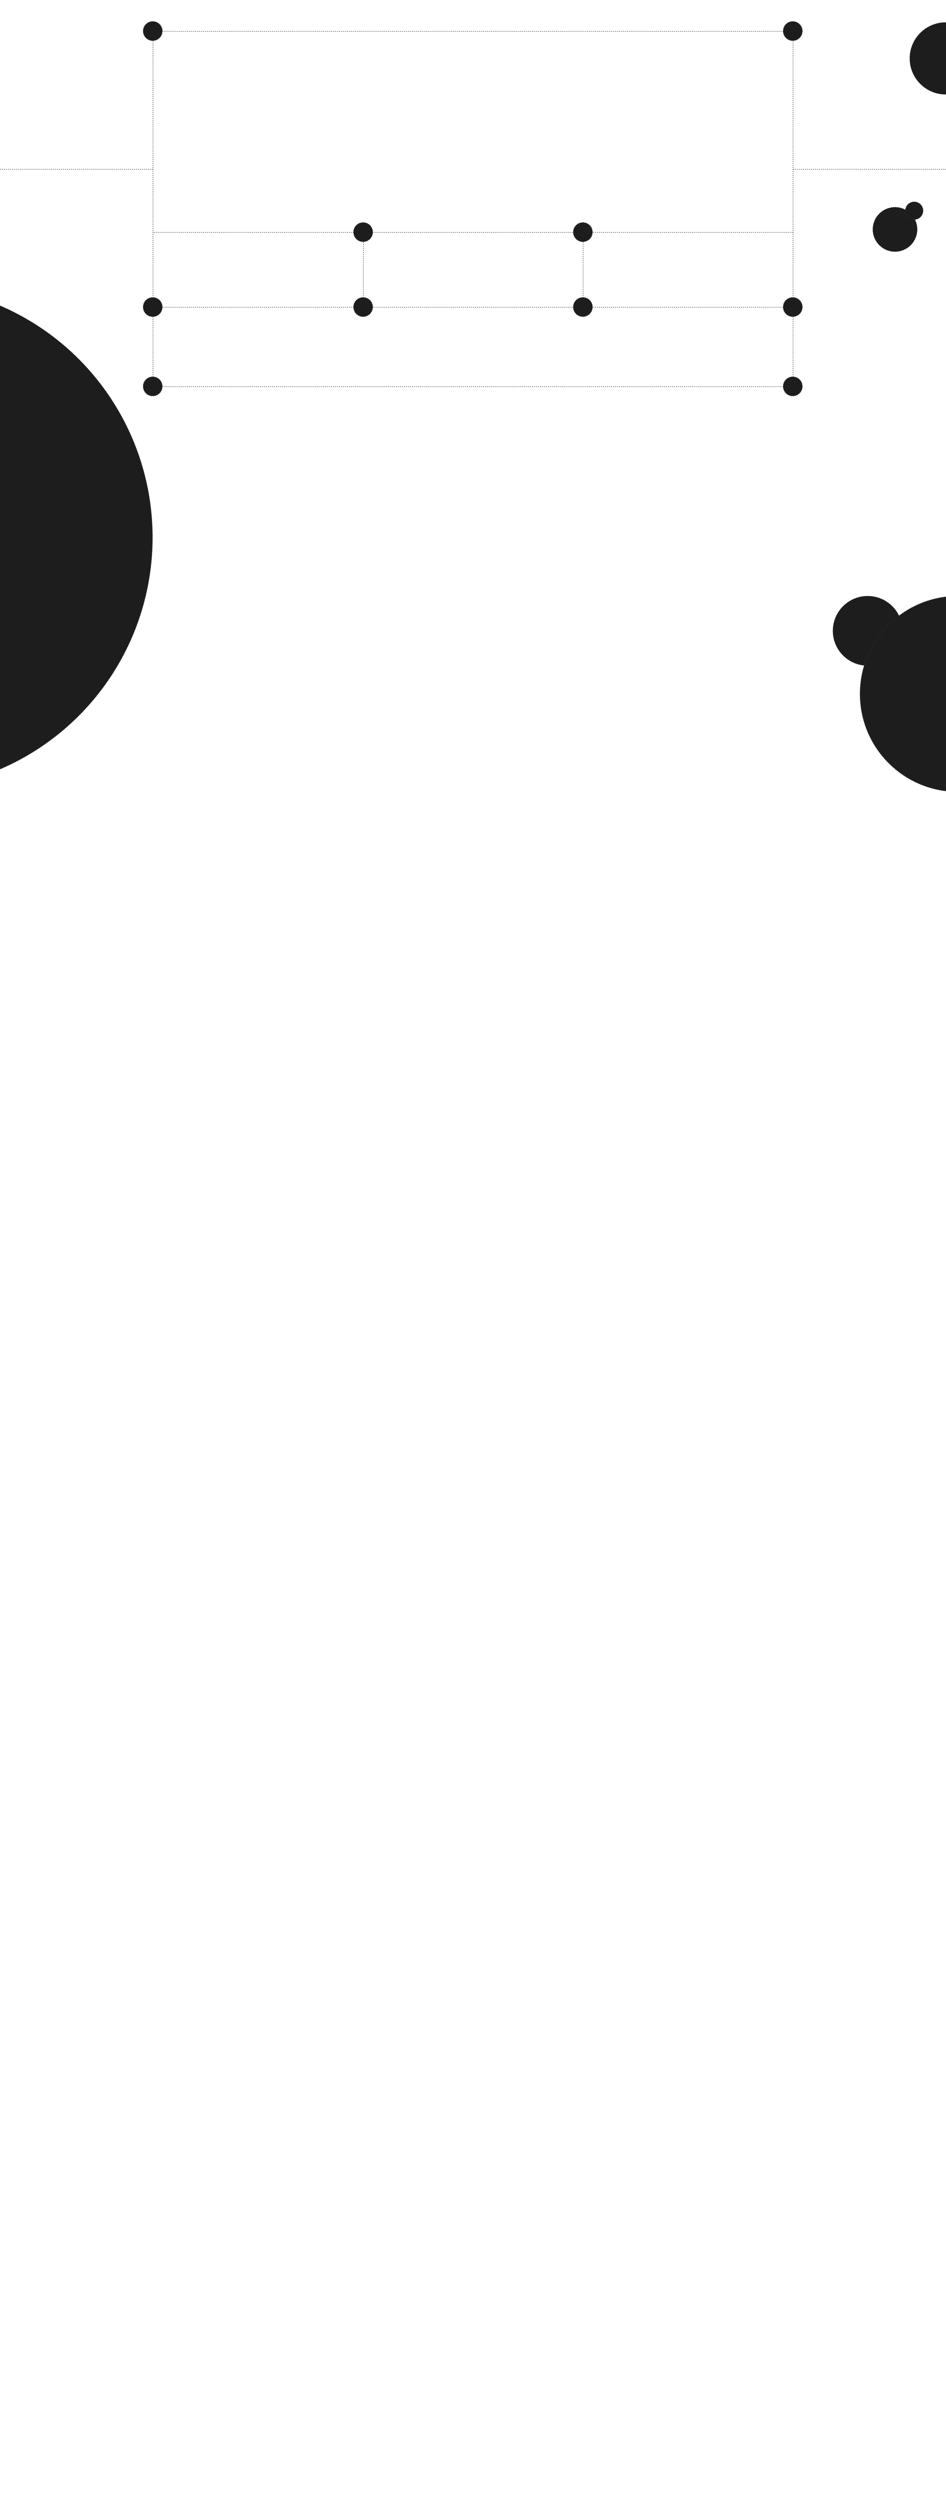 <svg width="1920" height="5073" viewBox="0 0 1920 5073" fill="none" xmlns="http://www.w3.org/2000/svg">
<g clip-path="url(#clip0_559_2738)">
<line x1="1609.5" y1="63" x2="1609.5" y2="784" stroke="#303030" stroke-dasharray="2 2"/>
<line x1="310.5" y1="63" x2="310.5" y2="784" stroke="#303030" stroke-dasharray="2 2"/>
<line x1="737.5" y1="471" x2="737.5" y2="623" stroke="#303030" stroke-dasharray="2 2"/>
<line x1="1183.5" y1="471" x2="1183.5" y2="623" stroke="#303030" stroke-dasharray="2 2"/>
<line x1="310" y1="343.5" y2="343.5" stroke="#303030" stroke-dasharray="2 2"/>
<line x1="1920" y1="343.5" x2="1610" y2="343.5" stroke="#303030" stroke-dasharray="2 2"/>
<line x1="1610" y1="623.5" x2="310" y2="623.5" stroke="#303030" stroke-dasharray="2 2"/>
<line x1="1610" y1="784.5" x2="310" y2="784.5" stroke="#303030" stroke-dasharray="2 2"/>
<line x1="1610" y1="63.5" x2="310" y2="63.5" stroke="#303030" stroke-dasharray="2 2"/>
<line x1="1610" y1="471.5" x2="310" y2="471.5" stroke="#303030" stroke-dasharray="2 2"/>
<circle cx="-202.5" cy="1090.5" r="512" fill="#1D1D1D" stroke="#303030" stroke-dasharray="2 2"/>
<circle cx="1919.5" cy="118.5" r="73" fill="#1D1D1D" stroke="#303030" stroke-dasharray="2 2"/>
<circle cx="1816.5" cy="465.5" r="45" fill="#1D1D1D" stroke="#303030" stroke-dasharray="2 2"/>
<circle cx="1761" cy="1280" r="70.5" fill="#1D1D1D" stroke="#303030" stroke-dasharray="2 2"/>
<circle cx="1944" cy="1408" r="198.5" fill="#1D1D1D" stroke="#303030" stroke-dasharray="2 2"/>
<circle cx="310" cy="63" r="19.5" fill="#1D1D1D" stroke="#303030" stroke-dasharray="2 2"/>
<circle cx="310" cy="623" r="19.5" fill="#1D1D1D" stroke="#303030" stroke-dasharray="2 2"/>
<circle cx="310" cy="784" r="19.5" fill="#1D1D1D" stroke="#303030" stroke-dasharray="2 2"/>
<circle cx="737" cy="623" r="19.5" fill="#1D1D1D" stroke="#303030" stroke-dasharray="2 2"/>
<circle cx="737" cy="471" r="19.5" fill="#1D1D1D" stroke="#303030" stroke-dasharray="2 2"/>
<circle cx="1183" cy="623" r="19.5" fill="#1D1D1D" stroke="#303030" stroke-dasharray="2 2"/>
<circle cx="1183" cy="471" r="19.5" fill="#1D1D1D" stroke="#303030" stroke-dasharray="2 2"/>
<circle cx="1609" cy="623" r="19.5" fill="#1D1D1D" stroke="#303030" stroke-dasharray="2 2"/>
<circle cx="1609" cy="784" r="19.5" fill="#1D1D1D" stroke="#303030" stroke-dasharray="2 2"/>
<circle cx="1609" cy="63" r="19.5" fill="#1D1D1D" stroke="#303030" stroke-dasharray="2 2"/>
<circle cx="1855.5" cy="427.5" r="18" fill="#1D1D1D" stroke="#303030" stroke-dasharray="2 2"/>
</g>

</svg>
